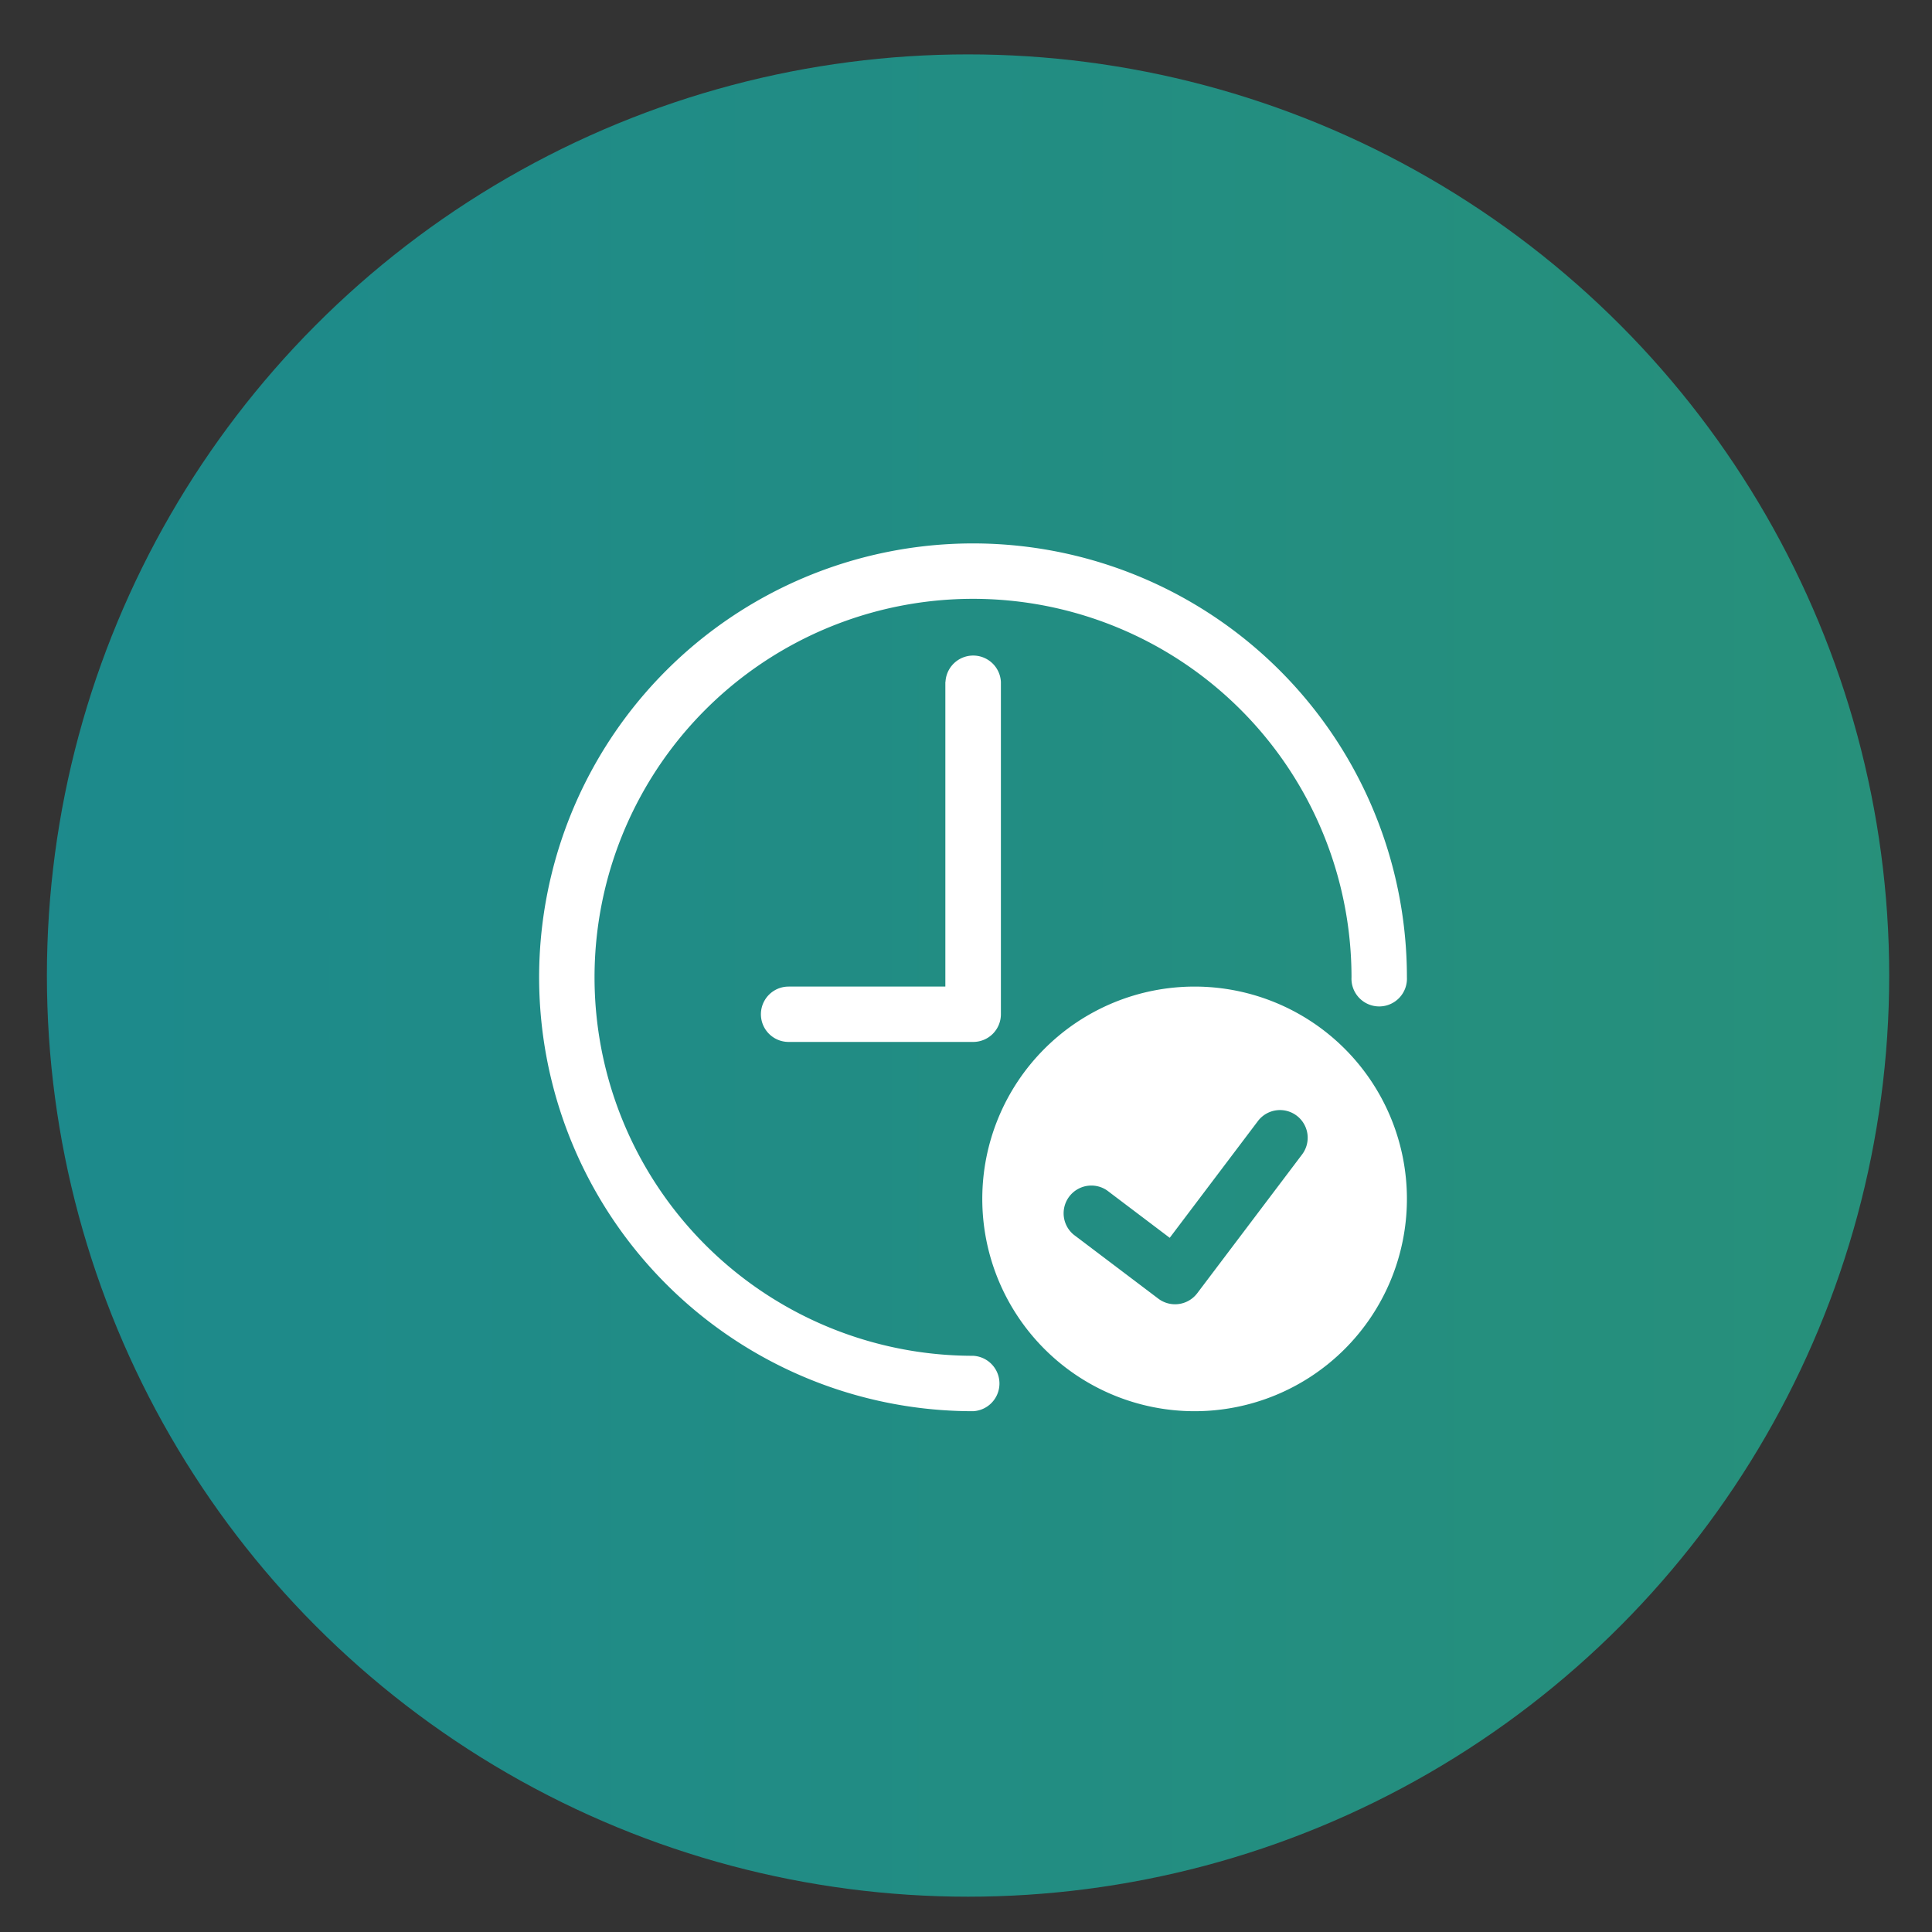 <svg id="Capa_1" data-name="Capa 1" xmlns="http://www.w3.org/2000/svg" xmlns:xlink="http://www.w3.org/1999/xlink" viewBox="0 0 283.46 283.46"><rect x="0" y="0" width="283.46" height="283.46" fill="#333333" stroke="none"/><defs><style>.cls-1{fill:url(#Degradado_sin_nombre_9);}.cls-2{fill:#fff;}</style><linearGradient id="Degradado_sin_nombre_9" x1="-13.49" y1="143.13" x2="2017.81" y2="143.13" gradientUnits="userSpaceOnUse"><stop offset="0" stop-color="#1c898d"/><stop offset="0.69" stop-color="#50ab33"/><stop offset="1" stop-color="#d4d704"/></linearGradient></defs><circle class="cls-1" cx="142.03" cy="143.13" r="135.15"/><path class="cls-2" d="M142.77,198.92a55.53,55.53,0,1,1,55.52-55.53,4.07,4.07,0,1,0,8.13,0,63.66,63.66,0,1,0-63.65,63.66,4.07,4.07,0,0,0,0-8.13Z"/><path class="cls-2" d="M138.7,100.05v44.7h-23a4.06,4.06,0,0,0,0,8.12h27.09a4.06,4.06,0,0,0,4.06-4.06V100.05a4.07,4.07,0,0,0-8.13,0Z"/><path class="cls-2" d="M175.27,144.75a31.15,31.15,0,1,0,31.15,31.15,31.15,31.15,0,0,0-31.15-31.15Zm.38,45a4.08,4.08,0,0,1-5.7.79l-12.42-9.39a4.07,4.07,0,0,1,4.9-6.49l9.19,6.95,12.94-17.13a4.06,4.06,0,0,1,6.48,4.9Z"/></svg>